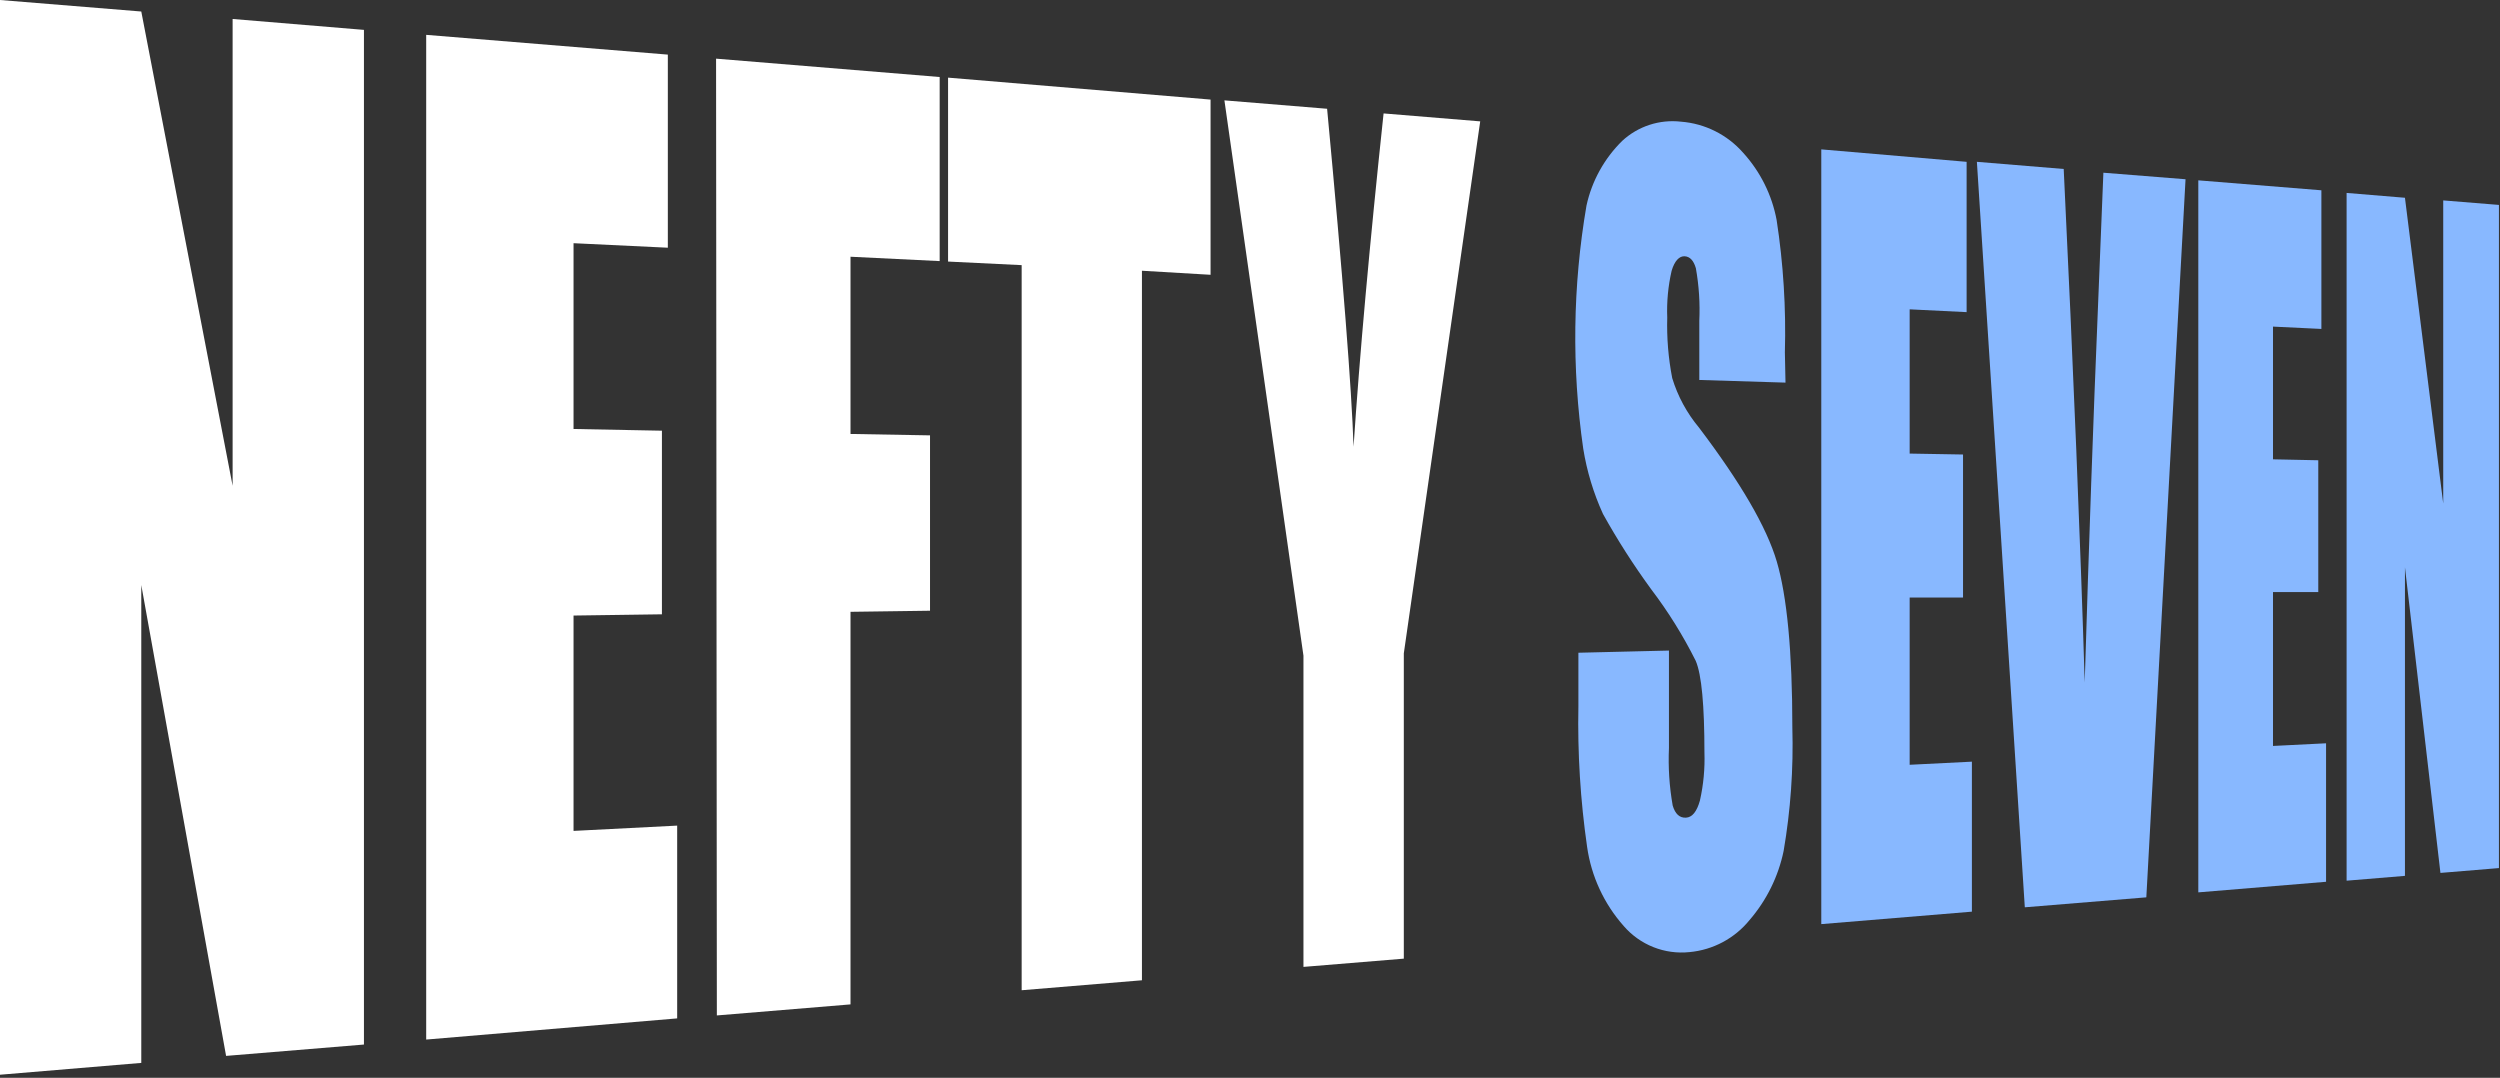 <svg width="617" height="266" viewBox="0 0 617 266" fill="none" xmlns="http://www.w3.org/2000/svg">
<rect x="0" y="0" width="617" height="266" fill="#333333" stroke="none"/>
<path d="M616.736 50.574V214.243L602.297 215.434L593.541 140.012V216.163L579.141 217.354V47.617L593.541 48.808L602.988 124.267V49.461L616.736 50.574Z" fill="#88B8FF"/>
<path d="M542.543 44.508L572.919 46.965V81.182L560.976 80.606V113.362L572.151 113.593V146.119H560.976V184.099L574.071 183.446V217.624L542.543 220.235V44.508Z" fill="#88B8FF"/>
<path d="M539.391 44.239L529.714 221.463L499.722 223.921L487.895 39.938L509.323 41.704C511.729 91.729 513.457 133.971 514.507 168.43C515.557 133.689 516.645 102.865 517.771 75.959L519.115 42.626L539.391 44.239Z" fill="#88B8FF"/>
<path d="M449.492 36.867L485.36 39.939V77.035L471.304 76.344V111.943L484.476 112.173V147.465H471.304V188.747L486.665 187.979V224.998L449.492 228.07V36.867Z" fill="#88B8FF"/>
<path d="M440.661 94.429L419.386 93.776V79.222C419.589 74.865 419.306 70.499 418.542 66.204C418.004 64.322 417.082 63.324 415.777 63.247C414.471 63.17 413.281 64.361 412.551 66.857C411.687 70.633 411.325 74.507 411.476 78.377C411.336 83.387 411.748 88.396 412.704 93.316C414.066 97.787 416.312 101.94 419.31 105.527C429.601 119.122 436.014 130.105 438.511 138.592C441.007 147.078 442.351 160.711 442.351 179.566C442.641 189.763 441.92 199.964 440.2 210.019C438.889 216.324 435.995 222.192 431.79 227.07C429.971 229.309 427.723 231.162 425.177 232.521C422.632 233.879 419.84 234.716 416.967 234.98C413.94 235.296 410.881 234.874 408.052 233.75C405.224 232.627 402.709 230.835 400.723 228.529C395.869 223.05 392.731 216.267 391.699 209.021C390.041 197.514 389.321 185.891 389.548 174.267V161.095L411.898 160.557V184.597C411.686 189.353 411.995 194.117 412.82 198.806C413.434 200.879 414.509 201.878 416.084 201.801C417.658 201.724 418.772 200.303 419.54 197.577C420.42 193.673 420.794 189.672 420.654 185.672C420.654 174.152 419.962 166.471 418.503 163.092C415.389 156.86 411.7 150.933 407.482 145.389C403.148 139.456 399.185 133.262 395.616 126.841C393.273 121.708 391.633 116.283 390.739 110.712C387.876 90.797 388.149 70.558 391.545 50.728C392.873 44.657 395.942 39.106 400.377 34.753C402.309 32.971 404.603 31.627 407.101 30.812C409.599 29.997 412.244 29.73 414.855 30.029C420.783 30.483 426.297 33.24 430.216 37.71C434.453 42.367 437.312 48.111 438.472 54.299C440.132 65.109 440.813 76.047 440.508 86.979L440.661 94.429Z" fill="#88B8FF"/>
<path d="M365.316 29.954L346.461 161.25V236.594L321.692 238.63V161.826L302.184 24.77L327.529 26.843C331.42 68.292 333.596 96.095 334.057 110.252C335.542 87.877 338.013 60.458 341.469 27.995L365.316 29.954Z" fill="white"/>
<path d="M298.766 24.577V67.817L281.831 66.819V241.932L252.146 244.389V65.436L233.982 64.553V19.162L298.766 24.577Z" fill="white"/>
<path d="M176.727 14.477L231.91 19.008V64.438L209.906 63.362V107.102L229.529 107.448V150.727L209.906 150.995V247.883L176.919 250.61L176.727 14.477Z" fill="white"/>
<path d="M105.184 8.602L164.822 13.479V61.135L141.55 60.022V105.874L163.362 106.296V151.61L141.55 151.917V205.066L167.126 203.76V251.34L105.184 256.563V8.602Z" fill="white"/>
<path d="M89.822 7.373V257.792L55.798 260.595L34.869 144.391V262.323L0 265.242V0L34.869 2.842L57.411 119.891V4.685L89.822 7.373Z" fill="white"/>
</svg>
